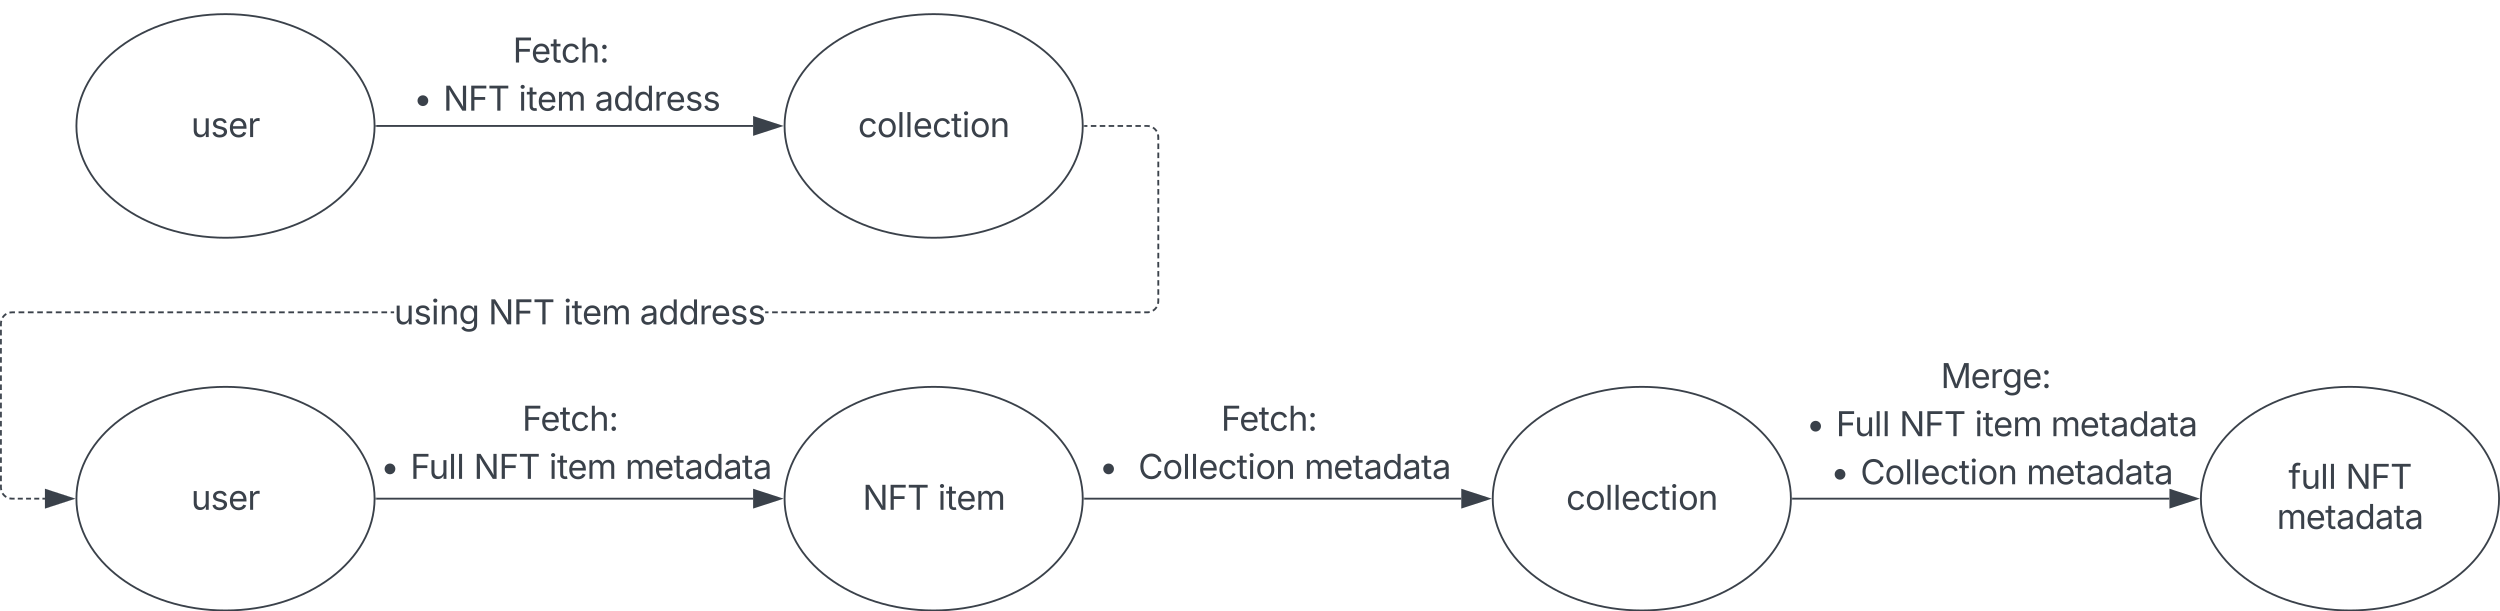 <svg xmlns="http://www.w3.org/2000/svg" xmlns:xlink="http://www.w3.org/1999/xlink" xmlns:lucid="lucid" width="1341.5" height="328.08"><g transform="translate(-1439 -112.417)" lucid:page-tab-id="MUxZPul9YGgR"><path d="M1640 180c0 33.14-35.82 60-80 60s-80-26.86-80-60 35.82-60 80-60 80 26.86 80 60z" stroke="#3a414a" fill-opacity="0"/><use xlink:href="#a" transform="matrix(1,0,0,1,1480,120) translate(61.528 65.972)"/><path d="M2020 180c0 33.14-35.82 60-80 60s-80-26.86-80-60 35.82-60 80-60 80 26.86 80 60z" stroke="#3a414a" fill-opacity="0"/><use xlink:href="#b" transform="matrix(1,0,0,1,1860,120) translate(39.389 65.972)"/><path d="M1641 180h202.12" stroke="#3a414a" fill="none"/><path d="M1641 180.47h-.52l.02-.46V179.54h.5z" stroke="#3a414a" stroke-width=".05" fill="#3a414a"/><path d="M1857.88 180l-14.26 4.63v-9.26z" stroke="#3a414a" fill="#3a414a"/><path d="M2400 380c0 33.14-35.82 60-80 60s-80-26.86-80-60 35.82-60 80-60 80 26.86 80 60z" stroke="#3a414a" fill-opacity="0"/><use xlink:href="#b" transform="matrix(1,0,0,1,2240,320) translate(39.389 65.972)"/><path d="M1640 118.42a6 6 0 0 1 6-6h188a6 6 0 0 1 6 6v68a6 6 0 0 1-6 6h-188a6 6 0 0 1-6-6z" fill="none"/><use xlink:href="#c" transform="matrix(1,0,0,1,1640,112.417) translate(74.206 33.561)"/><use xlink:href="#d" transform="matrix(1,0,0,1,1640,112.417) translate(20.734 59.373)"/><use xlink:href="#e" transform="matrix(1,0,0,1,1640,112.417) translate(36.845 59.373)"/><use xlink:href="#f" transform="matrix(1,0,0,1,1640,112.417) translate(77.209 59.373)"/><use xlink:href="#g" transform="matrix(1,0,0,1,1640,112.417) translate(118.095 59.373)"/><path d="M1640 380c0 33.14-35.82 60-80 60s-80-26.86-80-60 35.82-60 80-60 80 26.86 80 60z" stroke="#3a414a" fill-opacity="0"/><use xlink:href="#a" transform="matrix(1,0,0,1,1480,320) translate(61.528 65.972)"/><path d="M2400 306a6 6 0 0 1 6-6h208a6 6 0 0 1 6 6v68a6 6 0 0 1-6 6h-208a6 6 0 0 1-6-6z" fill="none"/><use xlink:href="#h" transform="matrix(1,0,0,1,2400,300) translate(80.395 20.655)"/><use xlink:href="#d" transform="matrix(1,0,0,1,2400,300) translate(8.077 46.467)"/><use xlink:href="#i" transform="matrix(1,0,0,1,2400,300) translate(24.188 46.467)"/><use xlink:href="#j" transform="matrix(1,0,0,1,2400,300) translate(58.207 46.467)"/><use xlink:href="#f" transform="matrix(1,0,0,1,2400,300) translate(98.572 46.467)"/><use xlink:href="#k" transform="matrix(1,0,0,1,2400,300) translate(139.457 46.467)"/><use xlink:href="#d" transform="matrix(1,0,0,1,2400,300) translate(21.181 72.28)"/><use xlink:href="#l" transform="matrix(1,0,0,1,2400,300) translate(37.292 72.28)"/><use xlink:href="#m" transform="matrix(1,0,0,1,2400,300) translate(126.354 72.28)"/><path d="M2020 380c0 33.14-35.82 60-80 60s-80-26.86-80-60 35.82-60 80-60 80 26.86 80 60z" stroke="#3a414a" fill-opacity="0"/><use xlink:href="#e" transform="matrix(1,0,0,1,1860,320) translate(41.88 65.972)"/><use xlink:href="#n" transform="matrix(1,0,0,1,1860,320) translate(82.245 65.972)"/><path d="M1641 380h202.12" stroke="#3a414a" fill="none"/><path d="M1641 380.48h-.52l.02-.47V379.53h.5z" stroke="#3a414a" stroke-width=".05" fill="#3a414a"/><path d="M1857.88 380l-14.26 4.63v-9.26z" stroke="#3a414a" fill="#3a414a"/><path d="M2021 380h202.12" stroke="#3a414a" fill="none"/><path d="M2021 380.48h-.52l.02-.47V379.53h.5z" stroke="#3a414a" stroke-width=".05" fill="#3a414a"/><path d="M2237.88 380l-14.26 4.63v-9.26z" stroke="#3a414a" fill="#3a414a"/><path d="M1444.64 379.46l.88.06h1.3v.96h-1.34l-1-.08-.5-.12.23-.93zm6.58 1.02h-2.64v-.96h2.64zm4.4 0H1453v-.96h2.63zm4.4 0h-2.63v-.96h2.63zm3.1 0h-1.32v-.96h1.32zm-22.1-3.23l.57.66.65.57.37.22-.5.8-.43-.26-.78-.66-.66-.77-.27-.43.8-.5zm-1.05-3.27l.07.88.1.43-.92.2-.12-.5-.07-.98v-1.5h.94zm0-3.4h-.94v-2.94h.94zm0-4.9h-.94v-2.92h.94zm0-4.88h-.94v-2.93h.94zm0-4.9h-.94V353h.94zm0-4.88h-.94v-2.93h.94zm0-4.9h-.94v-2.92h.94zm0-4.88h-.94v-2.93h.94zm0-4.88h-.94v-2.94h.94zm0-4.9h-.94v-2.93h.94zm0-4.88h-.94v-2.94h.94zm0-4.9h-.94v-2.92h.94zm0-4.88h-.94v-2.93h.94zm0-4.9h-.94V309h.94zm0-4.88h-.94v-2.93h.94zm0-4.9h-.94v-2.92h.94zm0-4.88h-.94v-2.93h.94zm0-4.88h-.94v-2.94h.94zm.18-7.65l-.1.44-.08.88v1.45h-.94v-1.5l.07-.98.12-.5zm2.47-3.4l-.37.23-.66.56-.57.65-.22.37-.8-.5.26-.43.66-.78.77-.66.43-.26zm4.38-.82h-1.48l-.88.06-.43.1-.2-.92.5-.12.98-.08h1.52zm609-.2l-.5.12-.98.08H2053v-.96h1.48l.88-.06.42-.1zm-5 .2h-3v-.96h3zm-5 0h-2.98v-.96h3zm-4.98 0h-3v-.96h3zm-5 0h-2.98v-.96h3zm-4.98 0h-3v-.96h3zm-5 0h-3v-.96h3zm-4.98 0h-3v-.96h3zm-5 0h-3v-.96h3zm-5 0h-2.98v-.96h3zm-4.98 0h-3v-.96h3zm-5 0h-3v-.96h3zm-4.98 0h-3v-.96h3zm-5 0h-3v-.96h3zm-5 0h-2.98v-.96h3zm-4.98 0h-3v-.96h3zm-5 0h-3v-.96h3zm-4.98 0h-3v-.96h3zm-5 0h-3v-.96h3zm-5 0h-2.98v-.96h3zm-4.98 0h-3v-.96h3zm-5 0h-3v-.96h3zm-4.98 0h-3v-.96h3zm-5 0h-3v-.96h3zm-5 0h-2.98v-.96h3zm-4.98 0h-3v-.96h3zm-5 0h-2.98v-.96h3zm-4.98 0h-3v-.96h3zm-5 0h-3v-.96h3zm-5 0h-2.98v-.96h3zm-4.98 0h-3v-.96h3zm-5 0h-2.98v-.96h3zm-4.98 0h-3v-.96h3zm-5 0h-3v-.96h3zm-4.98 0h-3v-.96h3zm-5 0h-3v-.96h3zm-5 0h-2.98v-.96h3zm-4.98 0h-3v-.96h3zm-5 0h-3v-.96h3zm-4.98 0h-3v-.96h3zm-5 0h-3v-.96h3zm-205.9 0h-1.75v-.96h1.76zm-3.75 0h-3v-.96h3zm-5 0h-3v-.96h3zm-4.98 0h-3v-.96h3zm-5 0h-3v-.96h3zm-5 0h-3v-.96h3zm-5 0h-2.98v-.96h3zm-4.98 0h-3v-.96h3zm-5 0h-3v-.96h3zm-5 0h-2.98v-.96h3zm-4.98 0h-3v-.96h3zm-5 0h-2.98v-.96h3zm-4.98 0h-3v-.96h3zm-5 0h-3v-.96h3zm-4.98 0h-3v-.96h3zm-5 0h-3v-.96h3zm-5 0h-2.98v-.96h3zm-4.98 0h-3v-.96h3zm-5 0h-3v-.96h3zm-4.98 0h-3v-.96h3zm-5 0h-3v-.96h3zm-5 0h-2.98v-.96h3zm-4.98 0h-3v-.96h3zm-5 0h-2.98v-.96h3zm-4.98 0h-3v-.96h3zm-5 0h-3v-.96h3zm-4.98 0h-3v-.96h3zm-5 0h-3v-.96h3zm-5 0h-2.98v-.96h3zm-4.98 0h-3v-.96h3zm-5 0h-3v-.96h3zm-4.98 0h-3v-.96h3zm-5 0h-3v-.96h3zm-5 0h-2.98v-.96h3zm-4.98 0h-3v-.96h3zm-5 0h-3v-.96h3zm-4.98 0h-3v-.96h3zm-5 0h-3v-.96h3zm-5 0H1459v-.96h3zm-4.98 0h-3v-.96h3zm-5 0h-3v-.96h3zm399.35 0h-1.76v-.96h1.76zm208.68-3.1l-.26.43-.66.78-.77.66-.43.26-.5-.8.38-.23.66-.56.57-.65.23-.37zm.97-3.36l-.07 1-.12.5-.93-.23.1-.44.08-.88v-1.45h.94zm0-3.44h-.94v-2.94h.94zm0-4.9h-.94v-2.92h.94zm0-4.88h-.94v-2.93h.94zm0-4.9h-.94V253h.94zm0-4.88h-.94v-2.93h.94zm0-4.9h-.94v-2.92h.94zm0-4.88h-.94v-2.93h.94zm0-4.88h-.94v-2.94h.94zm0-4.9h-.94v-2.93h.94zm0-4.88h-.94v-2.94h.94zm0-4.9h-.94v-2.92h.94zm0-4.88h-.94v-2.93h.94zm0-4.9h-.94V209h.94zm0-4.88h-.94v-2.93h.94zm0-4.9h-.94v-2.92h.94zm0-4.88h-.94v-2.93h.94zm0-4.88h-.94v-2.94h.94zm-.07-7.37l.07.98v1.5h-.94V186l-.07-.88-.1-.42.92-.23zm-2.6-4.24l.78.66.66.77.27.43-.8.5-.23-.38-.56-.66-.65-.57-.37-.22.5-.8zm-2.8-1.16l.5.12-.22.93-.42-.1-.88-.08h-1.42v-.94h1.46zm-33.06.88H2021v-.95h1.44zm4.78 0h-2.87v-.95h2.87zm4.8 0h-2.88v-.95h2.87zm4.77 0h-2.88v-.95h2.87zm4.78 0h-2.87v-.95h2.88zm4.78 0h-2.87v-.95h2.86zm4.8 0h-2.88v-.95h2.87z" stroke="#3a414a" stroke-width=".05" fill="#3a414a"/><path d="M2021 180.47h-.52l.02-.46v-.4l.5-.07z" fill="#3a414a"/><path stroke="#3a414a" stroke-width=".05" fill="#3a414a"/><path d="M1477.88 380l-14.26 4.63v-9.26z" fill="#3a414a"/><path d="M1479.42 380l-16.28 5.3v-10.6zm-15.33 3.98l12.25-3.98-12.26-3.98z" stroke="#3a414a" stroke-width=".05" fill="#3a414a"/><g><use xlink:href="#o" transform="matrix(1,0,0,1,1650.43,269.245) translate(0 17.222)"/><use xlink:href="#p" transform="matrix(1,0,0,1,1650.43,269.245) translate(50.608 17.222)"/><use xlink:href="#q" transform="matrix(1,0,0,1,1650.43,269.245) translate(90.972 17.222)"/><use xlink:href="#r" transform="matrix(1,0,0,1,1650.43,269.245) translate(131.858 17.222)"/></g><path d="M1630 326a6 6 0 0 1 6-6h218a6 6 0 0 1 6 6v48a6 6 0 0 1-6 6h-218a6 6 0 0 1-6-6z" fill="none"/><g><use xlink:href="#c" transform="matrix(1,0,0,1,1630,320) translate(89.206 23.561)"/><use xlink:href="#s" transform="matrix(1,0,0,1,1630,320) translate(13.077 49.373)"/><use xlink:href="#i" transform="matrix(1,0,0,1,1630,320) translate(29.188 49.373)"/><use xlink:href="#j" transform="matrix(1,0,0,1,1630,320) translate(63.207 49.373)"/><use xlink:href="#f" transform="matrix(1,0,0,1,1630,320) translate(103.572 49.373)"/><use xlink:href="#m" transform="matrix(1,0,0,1,1630,320) translate(144.457 49.373)"/></g><path d="M2780 380c0 33.14-35.82 60-80 60s-80-26.86-80-60 35.82-60 80-60 80 26.86 80 60z" stroke="#3a414a" fill-opacity="0"/><g><use xlink:href="#t" transform="matrix(1,0,0,1,2620,320) translate(46.971 54.722)"/><use xlink:href="#u" transform="matrix(1,0,0,1,2620,320) translate(77.674 54.722)"/><use xlink:href="#m" transform="matrix(1,0,0,1,2620,320) translate(40.717 76.233)"/></g><path d="M2020 326a6 6 0 0 1 6-6h188a6 6 0 0 1 6 6v48a6 6 0 0 1-6 6h-188a6 6 0 0 1-6-6z" fill="none"/><g><use xlink:href="#c" transform="matrix(1,0,0,1,2020,320) translate(74.206 23.561)"/><use xlink:href="#d" transform="matrix(1,0,0,1,2020,320) translate(8.681 49.373)"/><use xlink:href="#v" transform="matrix(1,0,0,1,2020,320) translate(24.792 49.373)"/><use xlink:href="#w" transform="matrix(1,0,0,1,2020,320) translate(29.792 49.373)"/><use xlink:href="#m" transform="matrix(1,0,0,1,2020,320) translate(118.854 49.373)"/></g><path d="M2401 380h202.12" stroke="#3a414a" fill="none"/><path d="M2401 380.48h-.5v-.95h.5z" stroke="#3a414a" stroke-width=".05" fill="#3a414a"/><path d="M2617.88 380l-14.26 4.63v-9.26z" stroke="#3a414a" fill="#3a414a"/><defs><path fill="#3a414a" d="M537 14c-226 0-379-139-379-422v-710h180v695c0 172 97 275 253 275 160 0 281-109 281-300v-670h181V0H879v-209C806-46 684 14 537 14" id="x"/><path fill="#3a414a" d="M538 24C308 24 148-78 108-271l171-41c32 123 123 178 257 178 156 0 256-77 256-169 0-77-54-128-164-154l-186-44c-203-48-300-148-300-305 0-192 176-326 414-326 230 0 351 112 402 269l-163 42c-31-80-94-158-238-158-133 0-233 69-233 162 0 83 57 129 188 160l169 40c203 48 298 149 298 302 0 196-179 339-441 339" id="y"/><path fill="#3a414a" d="M628 24c-324 0-524-230-524-574 0-343 198-582 503-582 237 0 487 146 487 559v75H286c9 234 145 362 343 362 132 0 231-58 273-172l174 48C1024-91 857 24 628 24zM287-650h624c-17-190-120-322-304-322-192 0-309 151-320 322" id="z"/><path fill="#3a414a" d="M158 0v-1118h174v172h12c41-113 157-188 290-188 26 0 70 2 91 3v181c-11-2-60-10-108-10-161 0-279 109-279 260V0H158" id="A"/><g id="a"><use transform="matrix(0.009,0,0,0.009,0,0)" xlink:href="#x"/><use transform="matrix(0.009,0,0,0.009,10.512,0)" xlink:href="#y"/><use transform="matrix(0.009,0,0,0.009,19.896,0)" xlink:href="#z"/><use transform="matrix(0.009,0,0,0.009,30.26,0)" xlink:href="#A"/></g><path fill="#3a414a" d="M613 24c-304 0-509-231-509-576 0-350 205-580 509-580 216 0 392 114 453 309l-173 49c-33-115-133-197-280-197-223 0-326 196-326 419 0 220 103 415 326 415 150 0 252-85 285-206l172 49C1010-95 832 24 613 24" id="B"/><path fill="#3a414a" d="M613 24c-304 0-509-231-509-576 0-350 205-580 509-580 305 0 511 230 511 580 0 345-206 576-511 576zm0-161c226 0 329-195 329-415 0-222-103-419-329-419-223 0-326 196-326 419 0 220 103 415 326 415" id="C"/><path fill="#3a414a" d="M338-1490V0H158v-1490h180" id="D"/><path fill="#3a414a" d="M598-1118v154H368v674c0 100 37 144 132 144 23 0 62-6 92-12L629-6c-37 13-88 20-134 20-193 0-307-107-307-290v-688H20v-154h168v-266h180v266h230" id="E"/><path fill="#3a414a" d="M158 0v-1118h180V0H158zm91-1301c-68 0-125-53-125-119s57-119 125-119c69 0 126 53 126 119s-57 119-126 119" id="F"/><path fill="#3a414a" d="M338-670V0H158v-1118h173l1 207c72-158 192-221 342-221 226 0 378 139 378 422V0H872v-695c0-172-96-275-252-275-161 0-282 109-282 300" id="G"/><g id="b"><use transform="matrix(0.009,0,0,0.009,0,0)" xlink:href="#B"/><use transform="matrix(0.009,0,0,0.009,10.156,0)" xlink:href="#C"/><use transform="matrix(0.009,0,0,0.009,20.816,0)" xlink:href="#D"/><use transform="matrix(0.009,0,0,0.009,25.122,0)" xlink:href="#D"/><use transform="matrix(0.009,0,0,0.009,29.427,0)" xlink:href="#z"/><use transform="matrix(0.009,0,0,0.009,39.792,0)" xlink:href="#B"/><use transform="matrix(0.009,0,0,0.009,49.948,0)" xlink:href="#E"/><use transform="matrix(0.009,0,0,0.009,55.764,0)" xlink:href="#F"/><use transform="matrix(0.009,0,0,0.009,60.069,0)" xlink:href="#C"/><use transform="matrix(0.009,0,0,0.009,70.729,0)" xlink:href="#G"/></g><path fill="#3a414a" d="M180 0v-1490h901v168H370v510h643v168H370V0H180" id="H"/><path fill="#3a414a" d="M338-670V0H158v-1490h180v566c73-149 190-208 336-208 226 0 379 139 379 422V0H872v-695c0-172-96-275-252-275-161 0-282 109-282 300" id="I"/><path fill="#3a414a" d="M295 13c-75 0-135-60-135-135s60-135 135-135 135 60 135 135S370 13 295 13zm0-809c-75 0-135-60-135-135s60-135 135-135 135 60 135 135-60 135-135 135" id="J"/><g id="c"><use transform="matrix(0.009,0,0,0.009,0,0)" xlink:href="#H"/><use transform="matrix(0.009,0,0,0.009,9.792,0)" xlink:href="#z"/><use transform="matrix(0.009,0,0,0.009,20.156,0)" xlink:href="#E"/><use transform="matrix(0.009,0,0,0.009,25.799,0)" xlink:href="#B"/><use transform="matrix(0.009,0,0,0.009,35.955,0)" xlink:href="#I"/><use transform="matrix(0.009,0,0,0.009,46.467,0)" xlink:href="#J"/></g><path fill="#3a414a" d="M576-274c-177 0-320-143-320-320s143-320 320-320 320 143 320 320-143 320-320 320" id="K"/><use transform="matrix(0.009,0,0,0.009,0,0)" xlink:href="#K" id="d"/><path fill="#3a414a" d="M180 0v-1490h224l606 953c40 63 108 177 176 312-27-437-7-821-13-1265h190V0h-226C860-448 622-778 356-1262c27 476 11 792 15 1262H180" id="L"/><path fill="#3a414a" d="M98-1322v-168h1126v168H757V0H567v-1322H98" id="M"/><g id="e"><use transform="matrix(0.009,0,0,0.009,0,0)" xlink:href="#L"/><use transform="matrix(0.009,0,0,0.009,13.394,0)" xlink:href="#H"/><use transform="matrix(0.009,0,0,0.009,23.889,0)" xlink:href="#M"/></g><path fill="#3a414a" d="M158 0v-1118h175l1 205c55-151 181-225 313-225 147 0 245 90 285 228 53-141 190-228 352-228 194 0 352 125 352 384V0h-181v-749c0-161-105-225-225-225-151 0-243 103-243 244V0H807v-767c0-124-93-207-219-207-131 0-250 92-250 270V0H158" id="N"/><g id="f"><use transform="matrix(0.009,0,0,0.009,0,0)" xlink:href="#F"/><use transform="matrix(0.009,0,0,0.009,4.306,0)" xlink:href="#E"/><use transform="matrix(0.009,0,0,0.009,9.948,0)" xlink:href="#z"/><use transform="matrix(0.009,0,0,0.009,20.312,0)" xlink:href="#N"/></g><path fill="#3a414a" d="M471 26C259 26 90-98 90-318c0-256 228-303 435-329 202-27 287-16 287-108 0-139-79-219-234-219-161 0-248 86-283 164l-173-57c86-203 278-265 451-265 150 0 419 46 419 395V0H815v-152h-12C765-73 660 26 471 26zm31-159c199 0 310-134 310-271v-155c-30 35-226 55-295 64-131 17-246 59-246 186 0 116 97 176 231 176" id="O"/><path fill="#3a414a" d="M577 24c-279 0-473-224-473-580 0-354 195-576 474-576 218 0 287 134 324 193h14v-551h180V0H922v-173h-20C865-111 790 24 577 24zm27-161c203 0 314-172 314-421 0-247-108-413-314-413-212 0-317 181-317 413 0 235 108 421 317 421" id="P"/><g id="g"><use transform="matrix(0.009,0,0,0.009,0,0)" xlink:href="#O"/><use transform="matrix(0.009,0,0,0.009,9.983,0)" xlink:href="#P"/><use transform="matrix(0.009,0,0,0.009,20.868,0)" xlink:href="#P"/><use transform="matrix(0.009,0,0,0.009,31.753,0)" xlink:href="#A"/><use transform="matrix(0.009,0,0,0.009,38.151,0)" xlink:href="#z"/><use transform="matrix(0.009,0,0,0.009,48.516,0)" xlink:href="#y"/><use transform="matrix(0.009,0,0,0.009,57.899,0)" xlink:href="#y"/></g><path fill="#3a414a" d="M180 0v-1490h270l367 940c28 72 75 218 110 339 35-117 81-264 110-339l362-940h271V0h-187c2-448-5-837 7-1287-157 497-311 829-483 1287H842C666-458 514-784 354-1284c12 438 5 843 7 1284H180" id="Q"/><path fill="#3a414a" d="M611 442c-248 0-391-105-460-228l146-94c47 65 117 165 314 165 178 0 307-82 307-266v-224h-17C863-141 792-18 576-18c-268 0-472-195-472-546 0-346 197-568 476-568 216 0 288 133 326 193h17v-179h175V29c0 289-215 413-487 413zm-5-620c203 0 314-146 314-390 0-237-108-403-314-403-213 0-319 180-319 403 0 230 109 390 319 390" id="R"/><g id="h"><use transform="matrix(0.009,0,0,0.009,0,0)" xlink:href="#Q"/><use transform="matrix(0.009,0,0,0.009,16.059,0)" xlink:href="#z"/><use transform="matrix(0.009,0,0,0.009,26.424,0)" xlink:href="#A"/><use transform="matrix(0.009,0,0,0.009,32.821,0)" xlink:href="#R"/><use transform="matrix(0.009,0,0,0.009,43.724,0)" xlink:href="#z"/><use transform="matrix(0.009,0,0,0.009,54.089,0)" xlink:href="#J"/></g><g id="i"><use transform="matrix(0.009,0,0,0.009,0,0)" xlink:href="#H"/><use transform="matrix(0.009,0,0,0.009,9.896,0)" xlink:href="#x"/><use transform="matrix(0.009,0,0,0.009,20.408,0)" xlink:href="#D"/><use transform="matrix(0.009,0,0,0.009,24.714,0)" xlink:href="#D"/></g><g id="j"><use transform="matrix(0.009,0,0,0.009,0,0)" xlink:href="#L"/><use transform="matrix(0.009,0,0,0.009,13.394,0)" xlink:href="#H"/><use transform="matrix(0.009,0,0,0.009,23.889,0)" xlink:href="#M"/></g><g id="k"><use transform="matrix(0.009,0,0,0.009,0,0)" xlink:href="#N"/><use transform="matrix(0.009,0,0,0.009,15.573,0)" xlink:href="#z"/><use transform="matrix(0.009,0,0,0.009,25.938,0)" xlink:href="#E"/><use transform="matrix(0.009,0,0,0.009,31.84,0)" xlink:href="#O"/><use transform="matrix(0.009,0,0,0.009,41.823,0)" xlink:href="#P"/><use transform="matrix(0.009,0,0,0.009,52.708,0)" xlink:href="#O"/><use transform="matrix(0.009,0,0,0.009,62.691,0)" xlink:href="#E"/><use transform="matrix(0.009,0,0,0.009,68.594,0)" xlink:href="#O"/></g><path fill="#3a414a" d="M783 20c-382 0-661-292-661-764 0-473 279-766 661-766 302 0 548 182 601 489h-190c-42-204-217-313-411-313-268 0-476 208-476 590 0 381 209 588 476 588 195 0 369-110 411-313h190c-52 303-296 489-601 489" id="S"/><g id="l"><use transform="matrix(0.009,0,0,0.009,0,0)" xlink:href="#S"/><use transform="matrix(0.009,0,0,0.009,12.986,0)" xlink:href="#C"/><use transform="matrix(0.009,0,0,0.009,23.646,0)" xlink:href="#D"/><use transform="matrix(0.009,0,0,0.009,27.951,0)" xlink:href="#D"/><use transform="matrix(0.009,0,0,0.009,32.257,0)" xlink:href="#z"/><use transform="matrix(0.009,0,0,0.009,42.622,0)" xlink:href="#B"/><use transform="matrix(0.009,0,0,0.009,52.778,0)" xlink:href="#E"/><use transform="matrix(0.009,0,0,0.009,58.594,0)" xlink:href="#F"/><use transform="matrix(0.009,0,0,0.009,62.899,0)" xlink:href="#C"/><use transform="matrix(0.009,0,0,0.009,73.559,0)" xlink:href="#G"/></g><g id="m"><use transform="matrix(0.009,0,0,0.009,0,0)" xlink:href="#N"/><use transform="matrix(0.009,0,0,0.009,15.573,0)" xlink:href="#z"/><use transform="matrix(0.009,0,0,0.009,25.938,0)" xlink:href="#E"/><use transform="matrix(0.009,0,0,0.009,31.84,0)" xlink:href="#O"/><use transform="matrix(0.009,0,0,0.009,41.823,0)" xlink:href="#P"/><use transform="matrix(0.009,0,0,0.009,52.708,0)" xlink:href="#O"/><use transform="matrix(0.009,0,0,0.009,62.691,0)" xlink:href="#E"/><use transform="matrix(0.009,0,0,0.009,68.594,0)" xlink:href="#O"/></g><g id="n"><use transform="matrix(0.009,0,0,0.009,0,0)" xlink:href="#F"/><use transform="matrix(0.009,0,0,0.009,4.306,0)" xlink:href="#E"/><use transform="matrix(0.009,0,0,0.009,9.948,0)" xlink:href="#z"/><use transform="matrix(0.009,0,0,0.009,20.312,0)" xlink:href="#N"/></g><g id="o"><use transform="matrix(0.009,0,0,0.009,0,0)" xlink:href="#x"/><use transform="matrix(0.009,0,0,0.009,10.512,0)" xlink:href="#y"/><use transform="matrix(0.009,0,0,0.009,19.896,0)" xlink:href="#F"/><use transform="matrix(0.009,0,0,0.009,24.201,0)" xlink:href="#G"/><use transform="matrix(0.009,0,0,0.009,34.705,0)" xlink:href="#R"/></g><g id="p"><use transform="matrix(0.009,0,0,0.009,0,0)" xlink:href="#L"/><use transform="matrix(0.009,0,0,0.009,13.394,0)" xlink:href="#H"/><use transform="matrix(0.009,0,0,0.009,23.889,0)" xlink:href="#M"/></g><g id="q"><use transform="matrix(0.009,0,0,0.009,0,0)" xlink:href="#F"/><use transform="matrix(0.009,0,0,0.009,4.306,0)" xlink:href="#E"/><use transform="matrix(0.009,0,0,0.009,9.948,0)" xlink:href="#z"/><use transform="matrix(0.009,0,0,0.009,20.312,0)" xlink:href="#N"/></g><g id="r"><use transform="matrix(0.009,0,0,0.009,0,0)" xlink:href="#O"/><use transform="matrix(0.009,0,0,0.009,9.983,0)" xlink:href="#P"/><use transform="matrix(0.009,0,0,0.009,20.868,0)" xlink:href="#P"/><use transform="matrix(0.009,0,0,0.009,31.753,0)" xlink:href="#A"/><use transform="matrix(0.009,0,0,0.009,38.151,0)" xlink:href="#z"/><use transform="matrix(0.009,0,0,0.009,48.516,0)" xlink:href="#y"/><use transform="matrix(0.009,0,0,0.009,57.899,0)" xlink:href="#y"/></g><use transform="matrix(0.009,0,0,0.009,0,0)" xlink:href="#K" id="s"/><path fill="#3a414a" d="M678-1118v154H420V0H240v-964H20v-154h220v-149c0-194 155-293 318-293 85 0 141 18 168 30l-50 154c-19-6-47-17-97-17-111 0-159 58-159 166v109h258" id="T"/><g id="t"><use transform="matrix(0.009,0,0,0.009,0,0)" xlink:href="#T"/><use transform="matrix(0.009,0,0,0.009,6.58,0)" xlink:href="#x"/><use transform="matrix(0.009,0,0,0.009,17.092,0)" xlink:href="#D"/><use transform="matrix(0.009,0,0,0.009,21.398,0)" xlink:href="#D"/></g><g id="u"><use transform="matrix(0.009,0,0,0.009,0,0)" xlink:href="#L"/><use transform="matrix(0.009,0,0,0.009,13.394,0)" xlink:href="#H"/><use transform="matrix(0.009,0,0,0.009,23.889,0)" xlink:href="#M"/></g><g id="w"><use transform="matrix(0.009,0,0,0.009,0,0)" xlink:href="#S"/><use transform="matrix(0.009,0,0,0.009,12.986,0)" xlink:href="#C"/><use transform="matrix(0.009,0,0,0.009,23.646,0)" xlink:href="#D"/><use transform="matrix(0.009,0,0,0.009,27.951,0)" xlink:href="#D"/><use transform="matrix(0.009,0,0,0.009,32.257,0)" xlink:href="#z"/><use transform="matrix(0.009,0,0,0.009,42.622,0)" xlink:href="#B"/><use transform="matrix(0.009,0,0,0.009,52.778,0)" xlink:href="#E"/><use transform="matrix(0.009,0,0,0.009,58.594,0)" xlink:href="#F"/><use transform="matrix(0.009,0,0,0.009,62.899,0)" xlink:href="#C"/><use transform="matrix(0.009,0,0,0.009,73.559,0)" xlink:href="#G"/></g></defs></g></svg>